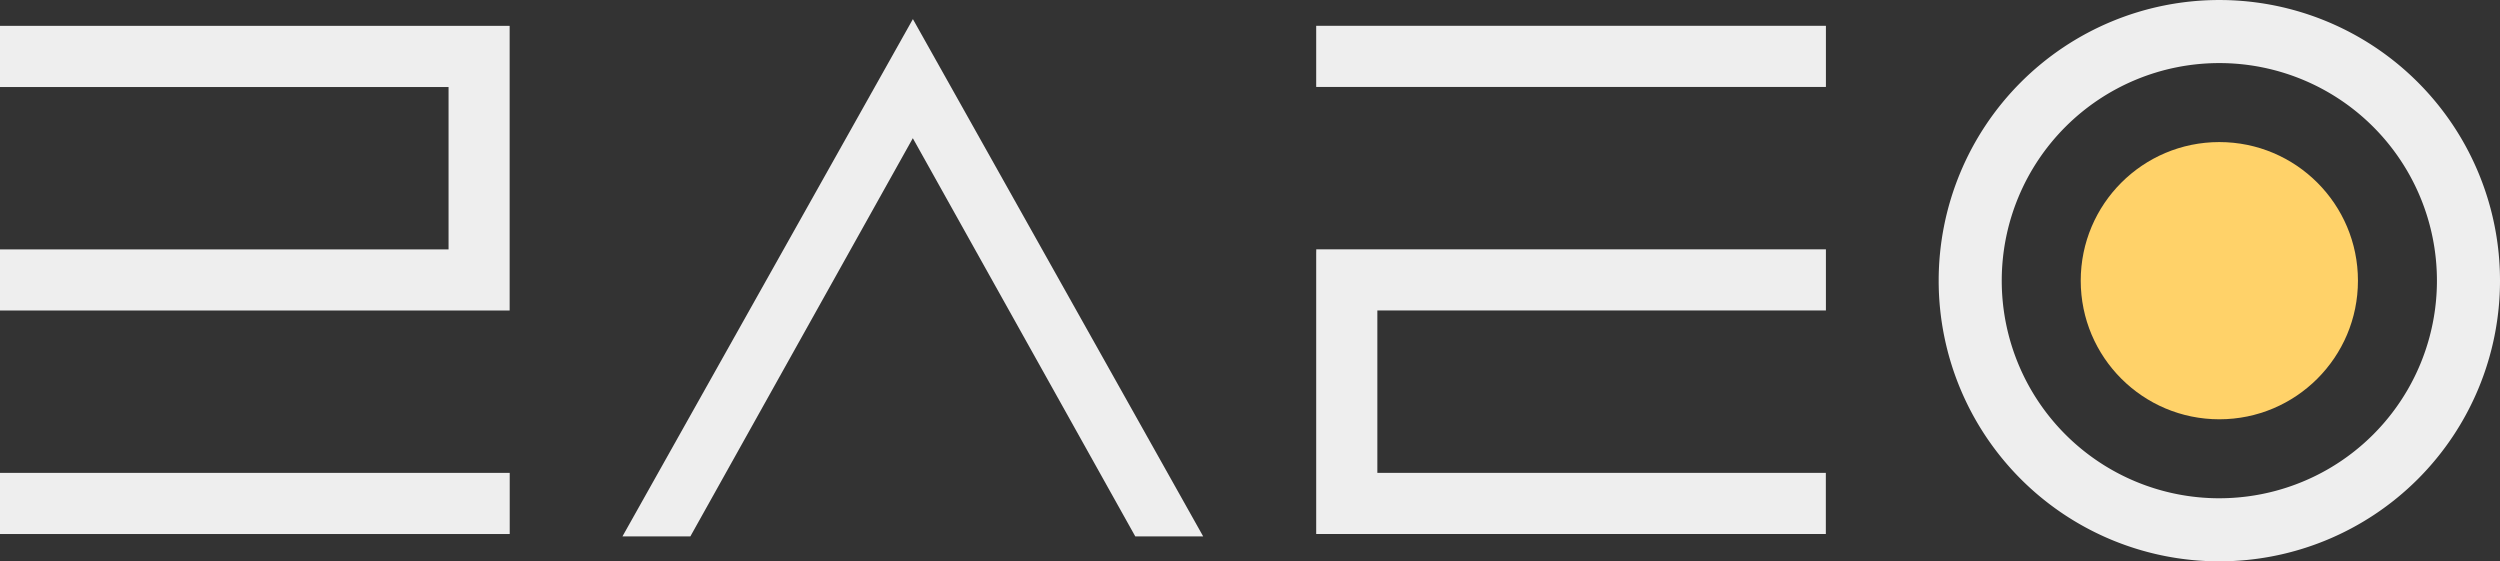 <svg xmlns="http://www.w3.org/2000/svg" width="146.671" height="32.932" viewBox="0 0 146.671 32.932"><rect x="0" y="0" width="146.671" height="32.932" fill="#333333" stroke="none"/><defs><style>.a{fill:#eee;}.b{fill:#ffd269;}</style></defs><g transform="translate(-512 -1178.163)"><path class="a" d="M247.838,327.489h-3.984l17.04-30.349,17.031,30.349h-3.984l-13.051-23.363Z" transform="translate(304.664 882.144)"/><g transform="translate(589.219 1179.677)"><rect class="a" width="29.904" height="3.587" transform="translate(0 0)"/><path class="a" d="M420.945,361.4v16.454h29.9v-3.588H424.533v-9.526h26.316v-3.588h-29.9Z" transform="translate(-420.945 -348.038)"/></g><g transform="translate(512 1179.676)"><rect class="a" width="29.904" height="3.587" transform="translate(0 26.23)"/><path class="a" d="M79.612,299v3.589h26.316v9.526H79.612V315.7h29.9V299Z" transform="translate(-79.612 -298.996)"/></g><path class="a" d="M598.433,297.7A16.466,16.466,0,1,0,614.9,314.165,16.466,16.466,0,0,0,598.433,297.7Zm0,29.232A12.766,12.766,0,1,1,611.2,314.165,12.766,12.766,0,0,1,598.433,326.931Z" transform="translate(43.771 880.464)"/><circle class="b" cx="8.132" cy="8.132" r="8.132" transform="translate(634.073 1186.498)"/></g></svg>